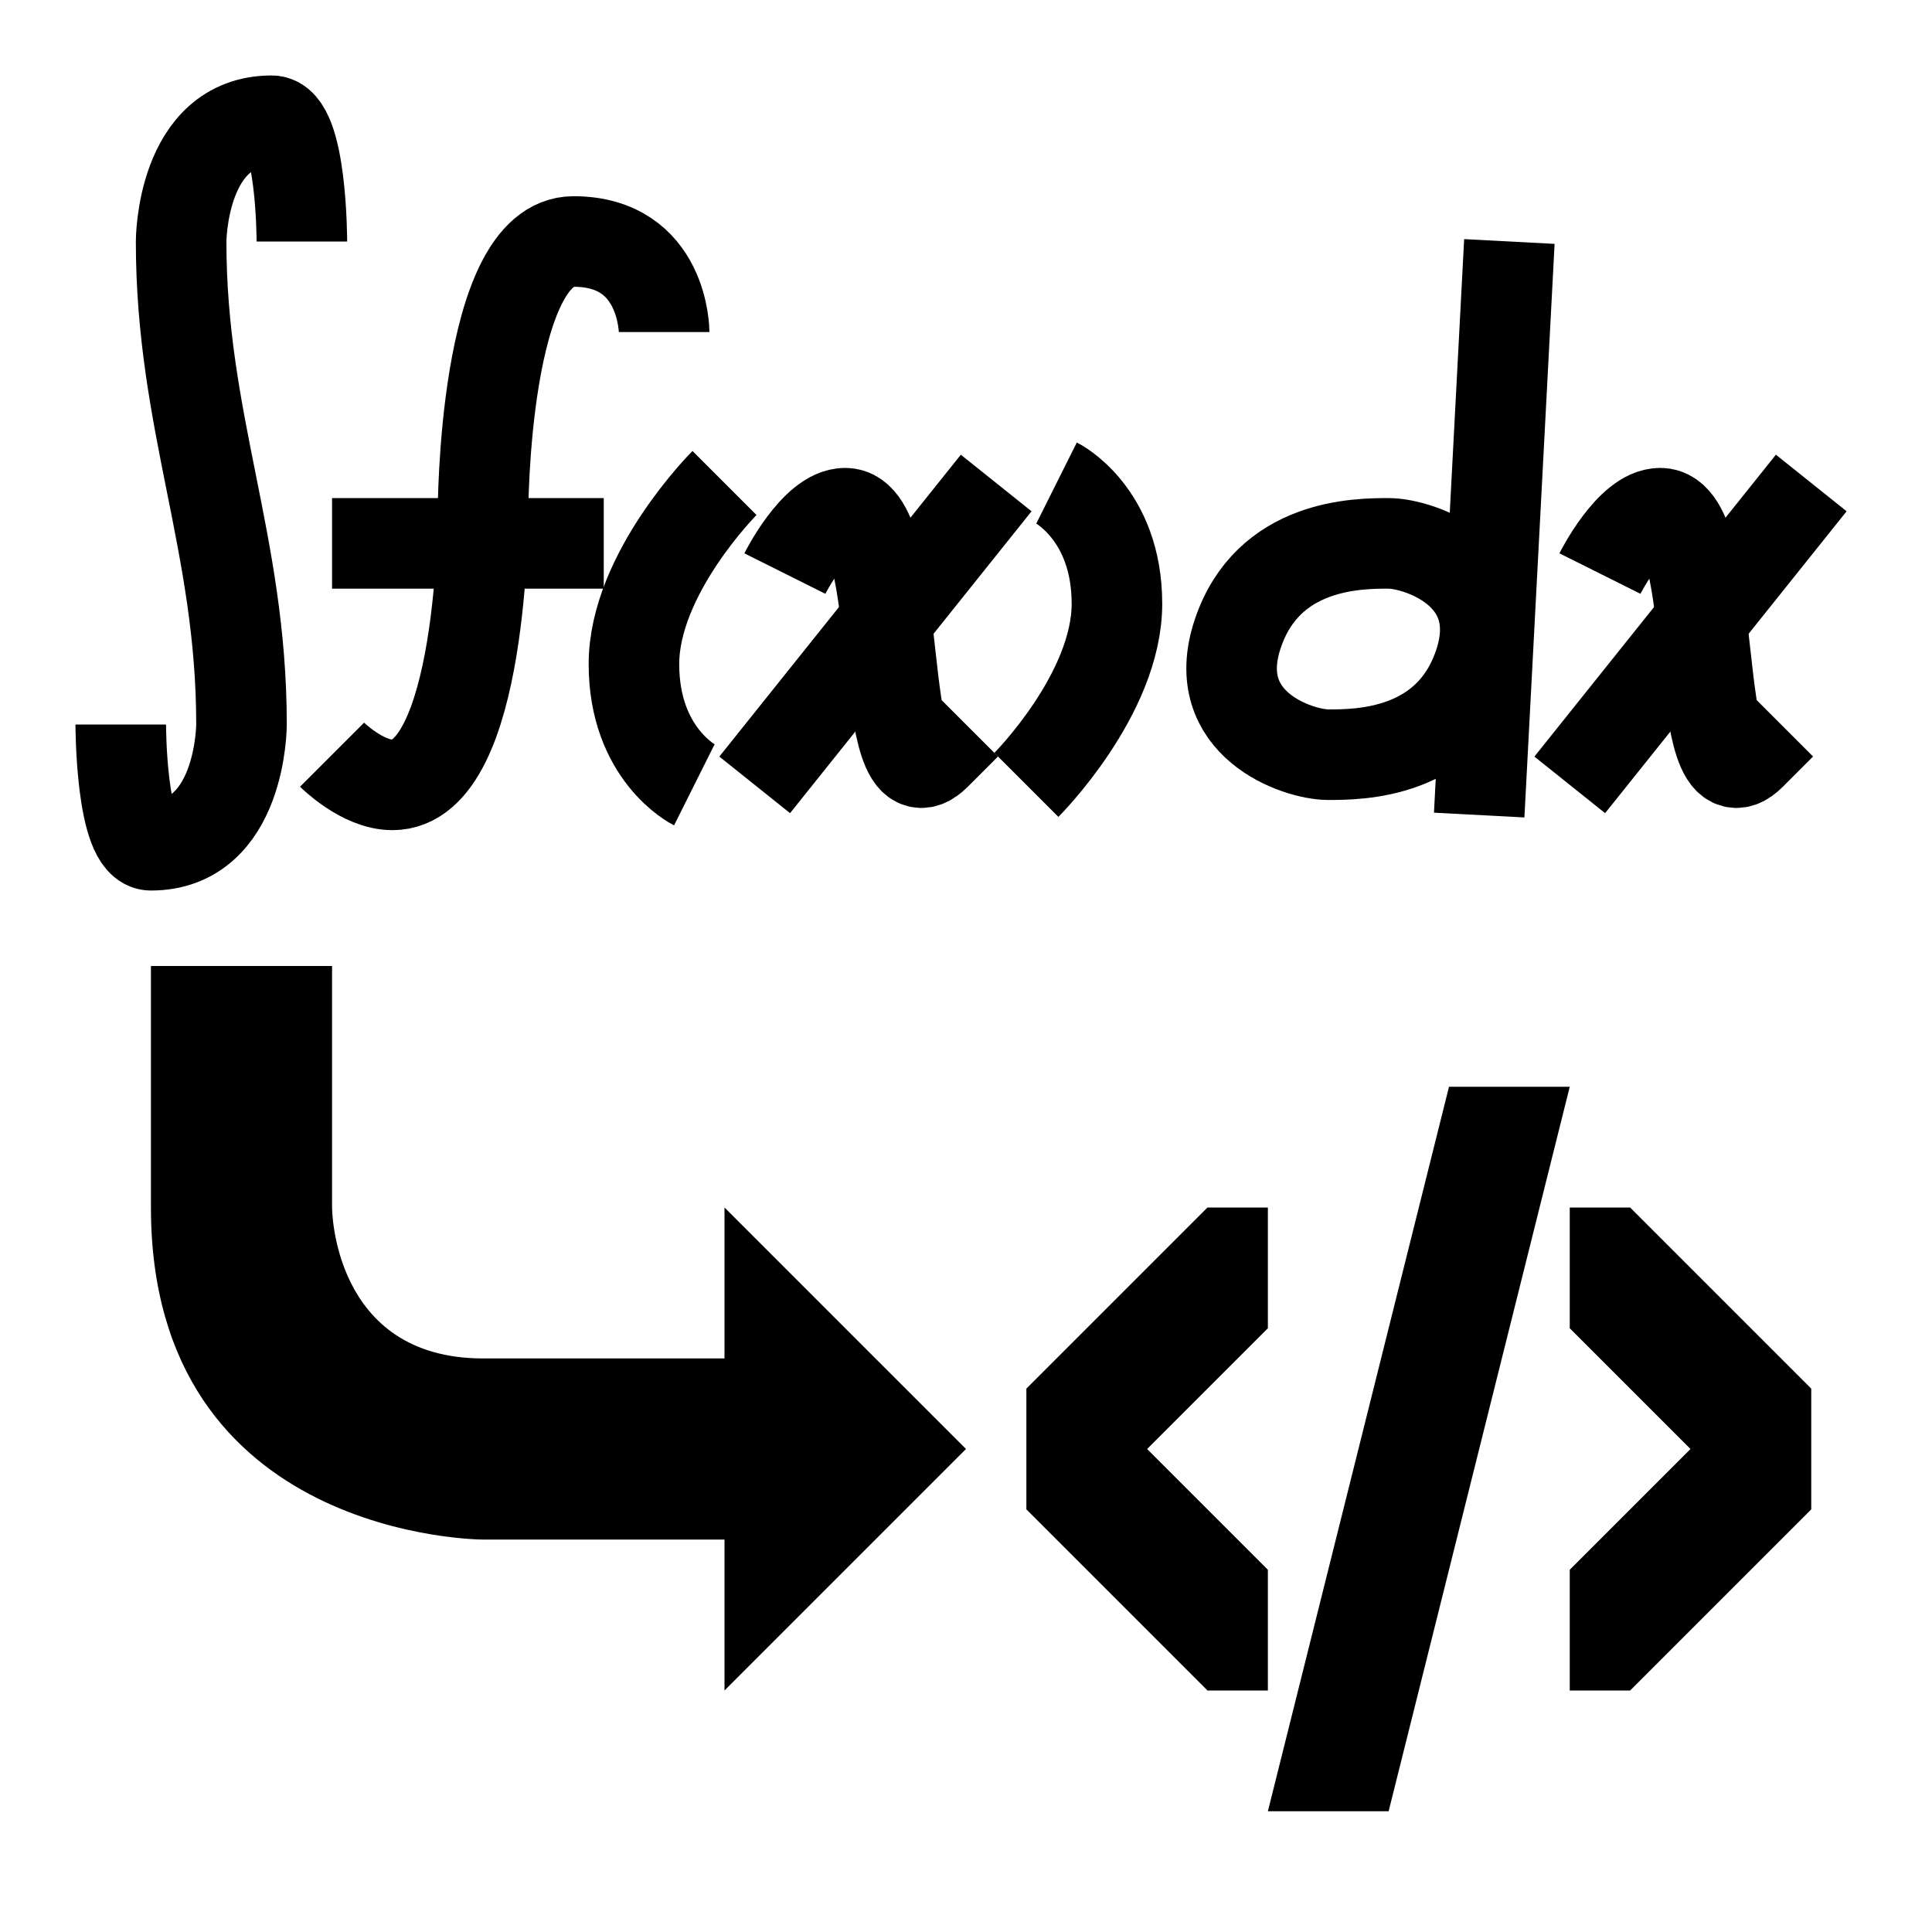 <?xml version="1.0" encoding="UTF-8" standalone="no"?>
<!-- Created with Inkscape (http://www.inkscape.org/) -->

<svg
   xmlns:dc="http://purl.org/dc/elements/1.1/"
   xmlns:cc="http://creativecommons.org/ns#"
   xmlns:rdf="http://www.w3.org/1999/02/22-rdf-syntax-ns#"
   xmlns:svg="http://www.w3.org/2000/svg"
   xmlns="http://www.w3.org/2000/svg"
   xmlns:sodipodi="http://sodipodi.sourceforge.net/DTD/sodipodi-0.dtd"
   xmlns:inkscape="http://www.inkscape.org/namespaces/inkscape"
   width="64"
   height="64"
   viewBox="0 0 64 64"
   version="1.1"
   id="svg8"
   inkscape:version="0.92.4 (5da689c313, 2019-01-14)"
   sodipodi:docname="numerical-analysis.svg">
  <defs
     id="defs2" />
  <sodipodi:namedview
     id="base"
     pagecolor="#ffffff"
     bordercolor="#666666"
     borderopacity="1.0"
     inkscape:pageopacity="0"
     inkscape:pageshadow="2"
     inkscape:zoom="7.9604756"
     inkscape:cx="42.28865"
     inkscape:cy="26.473021"
     inkscape:document-units="px"
     inkscape:current-layer="svg8"
     showgrid="true"
     units="px"
     inkscape:snap-smooth-nodes="true"
     inkscape:window-width="1920"
     inkscape:window-height="1017"
     inkscape:window-x="-8"
     inkscape:window-y="-8"
     inkscape:window-maximized="1"
     inkscape:snap-object-midpoints="true"
     inkscape:snap-intersection-paths="false"
     inkscape:snap-bbox="false"
     inkscape:object-paths="true"
     inkscape:snap-grids="true"
     inkscape:pagecheckerboard="true">
    <inkscape:grid
       type="xygrid"
       id="grid822"
       empspacing="4" />
  </sodipodi:namedview>
  <path
     style="fill:#000000;fill-opacity:1;stroke:none;stroke-width:4px;stroke-linecap:butt;stroke-linejoin:miter;stroke-opacity:1"
     d="m 34,50 v -4 l 6,-6 h 2 v 4 l -4,4 4,4 v 4 h -2 z"
     id="path4557"
     inkscape:connector-curvature="0" />
  <path
     style="fill:#000000;fill-opacity:1;stroke:none;stroke-width:4px;stroke-linecap:butt;stroke-linejoin:miter;stroke-opacity:1"
     d="m 60,46 v 4 l -6,6 h -2 v -4 l 4,-4 -4,-4 v -4 h 2 z"
     id="path4557-5"
     inkscape:connector-curvature="0" />
  <path
     style="fill:#000000;fill-opacity:1;stroke:none;stroke-width:4px;stroke-linecap:butt;stroke-linejoin:miter;stroke-opacity:1"
     d="m 52,36 h -4 l -6,24 h 4 z"
     id="path4574"
     inkscape:connector-curvature="0" />
  <path
     style="fill:#000000;fill-opacity:1;fill-rule:evenodd;stroke:none;stroke-width:4px;stroke-linecap:butt;stroke-linejoin:miter;stroke-opacity:1"
     d="m 5,32 h 6 v 8 c 0,0 0,5 5,5 h 8 v -5 l 8,8 -8,8 V 51 H 16 C 16,51 5,51 5,40 Z"
     id="path872"
     inkscape:connector-curvature="0"
     sodipodi:nodetypes="cccsccccccsc" />
  <path
     style="fill:none;fill-rule:evenodd;stroke:#000000;stroke-width:3;stroke-linecap:butt;stroke-linejoin:miter;stroke-miterlimit:4;stroke-dasharray:none;stroke-opacity:1"
     d="M 10,8 C 10,8 10,4 9,4 6,4 6,8 6,8 6,14 8,18 8,24 8,24 8,28 5,28 4,28 4,24 4,24"
     id="path898"
     inkscape:connector-curvature="0"
     sodipodi:nodetypes="cssssc" />
  <path
     style="fill:none;fill-rule:evenodd;stroke:#000000;stroke-width:3;stroke-linecap:butt;stroke-linejoin:miter;stroke-miterlimit:4;stroke-dasharray:none;stroke-opacity:1"
     d="m 11,25 c 0,0 1,1 2,1 3,0 3,-9 3,-9 0,0 0,-9 3,-9 3,0 3,3 3,3"
     id="path900"
     inkscape:connector-curvature="0"
     sodipodi:nodetypes="cscsc" />
  <path
     style="fill:none;fill-rule:evenodd;stroke:#000000;stroke-width:3;stroke-linecap:butt;stroke-linejoin:miter;stroke-miterlimit:4;stroke-dasharray:none;stroke-opacity:1"
     d="m 11,18 h 9"
     id="path902"
     inkscape:connector-curvature="0"
     sodipodi:nodetypes="cc" />
  <path
     style="fill:none;fill-rule:evenodd;stroke:#000000;stroke-width:3;stroke-linecap:butt;stroke-linejoin:miter;stroke-miterlimit:4;stroke-dasharray:none;stroke-opacity:1"
     d="m 23,26 c 0,0 -2,-1 -2,-4 0,-3 3,-6 3,-6"
     id="path904"
     inkscape:connector-curvature="0"
     sodipodi:nodetypes="csc" />
  <path
     style="fill:none;fill-rule:evenodd;stroke:#000000;stroke-width:3;stroke-linecap:butt;stroke-linejoin:miter;stroke-miterlimit:4;stroke-dasharray:none;stroke-opacity:1"
     d="m 26,19 c 0,0 1,-2 2,-2 2,0 1,10 3,8 l 1,-1"
     id="path908"
     inkscape:connector-curvature="0"
     sodipodi:nodetypes="cssc" />
  <path
     style="fill:none;fill-rule:evenodd;stroke:#000000;stroke-width:3;stroke-linecap:butt;stroke-linejoin:miter;stroke-miterlimit:4;stroke-dasharray:none;stroke-opacity:1"
     d="M 25,26 33,16"
     id="path910"
     inkscape:connector-curvature="0"
     sodipodi:nodetypes="cc" />
  <path
     style="fill:none;fill-rule:evenodd;stroke:#000000;stroke-width:3;stroke-linecap:butt;stroke-linejoin:miter;stroke-miterlimit:4;stroke-dasharray:none;stroke-opacity:1"
     d="m 35,16 c 0,0 2,1 2,4 0,3 -3,6 -3,6"
     id="path904-9"
     inkscape:connector-curvature="0"
     sodipodi:nodetypes="csc" />
  <path
     style="fill:none;fill-rule:evenodd;stroke:#000000;stroke-width:3;stroke-linecap:butt;stroke-linejoin:miter;stroke-miterlimit:4;stroke-dasharray:none;stroke-opacity:1"
     d="m 53,19 c 0,0 1,-2 2,-2 2,0 1,10 3,8 l 1,-1"
     id="path908-6"
     inkscape:connector-curvature="0"
     sodipodi:nodetypes="cssc" />
  <path
     style="fill:none;fill-rule:evenodd;stroke:#000000;stroke-width:3;stroke-linecap:butt;stroke-linejoin:miter;stroke-miterlimit:4;stroke-dasharray:none;stroke-opacity:1"
     d="M 52,26 60,16"
     id="path910-7"
     inkscape:connector-curvature="0"
     sodipodi:nodetypes="cc" />
  <path
     style="fill:none;fill-rule:evenodd;stroke:#000000;stroke-width:3;stroke-linecap:butt;stroke-linejoin:miter;stroke-miterlimit:4;stroke-dasharray:none;stroke-opacity:1"
     d="M 49,27 50,8"
     id="path949"
     inkscape:connector-curvature="0"
     sodipodi:nodetypes="cc" />
  <path
     style="fill:none;fill-rule:evenodd;stroke:#000000;stroke-width:3;stroke-linecap:butt;stroke-linejoin:miter;stroke-miterlimit:4;stroke-dasharray:none;stroke-opacity:1"
     d="m 46,18 c 1,0 4,1 3,4 -1,3 -4,3 -5,3 -1,0 -4,-1 -3,-4 1,-3 4,-3 5,-3 z"
     id="path951"
     inkscape:connector-curvature="0"
     sodipodi:nodetypes="sszss" />
</svg>
